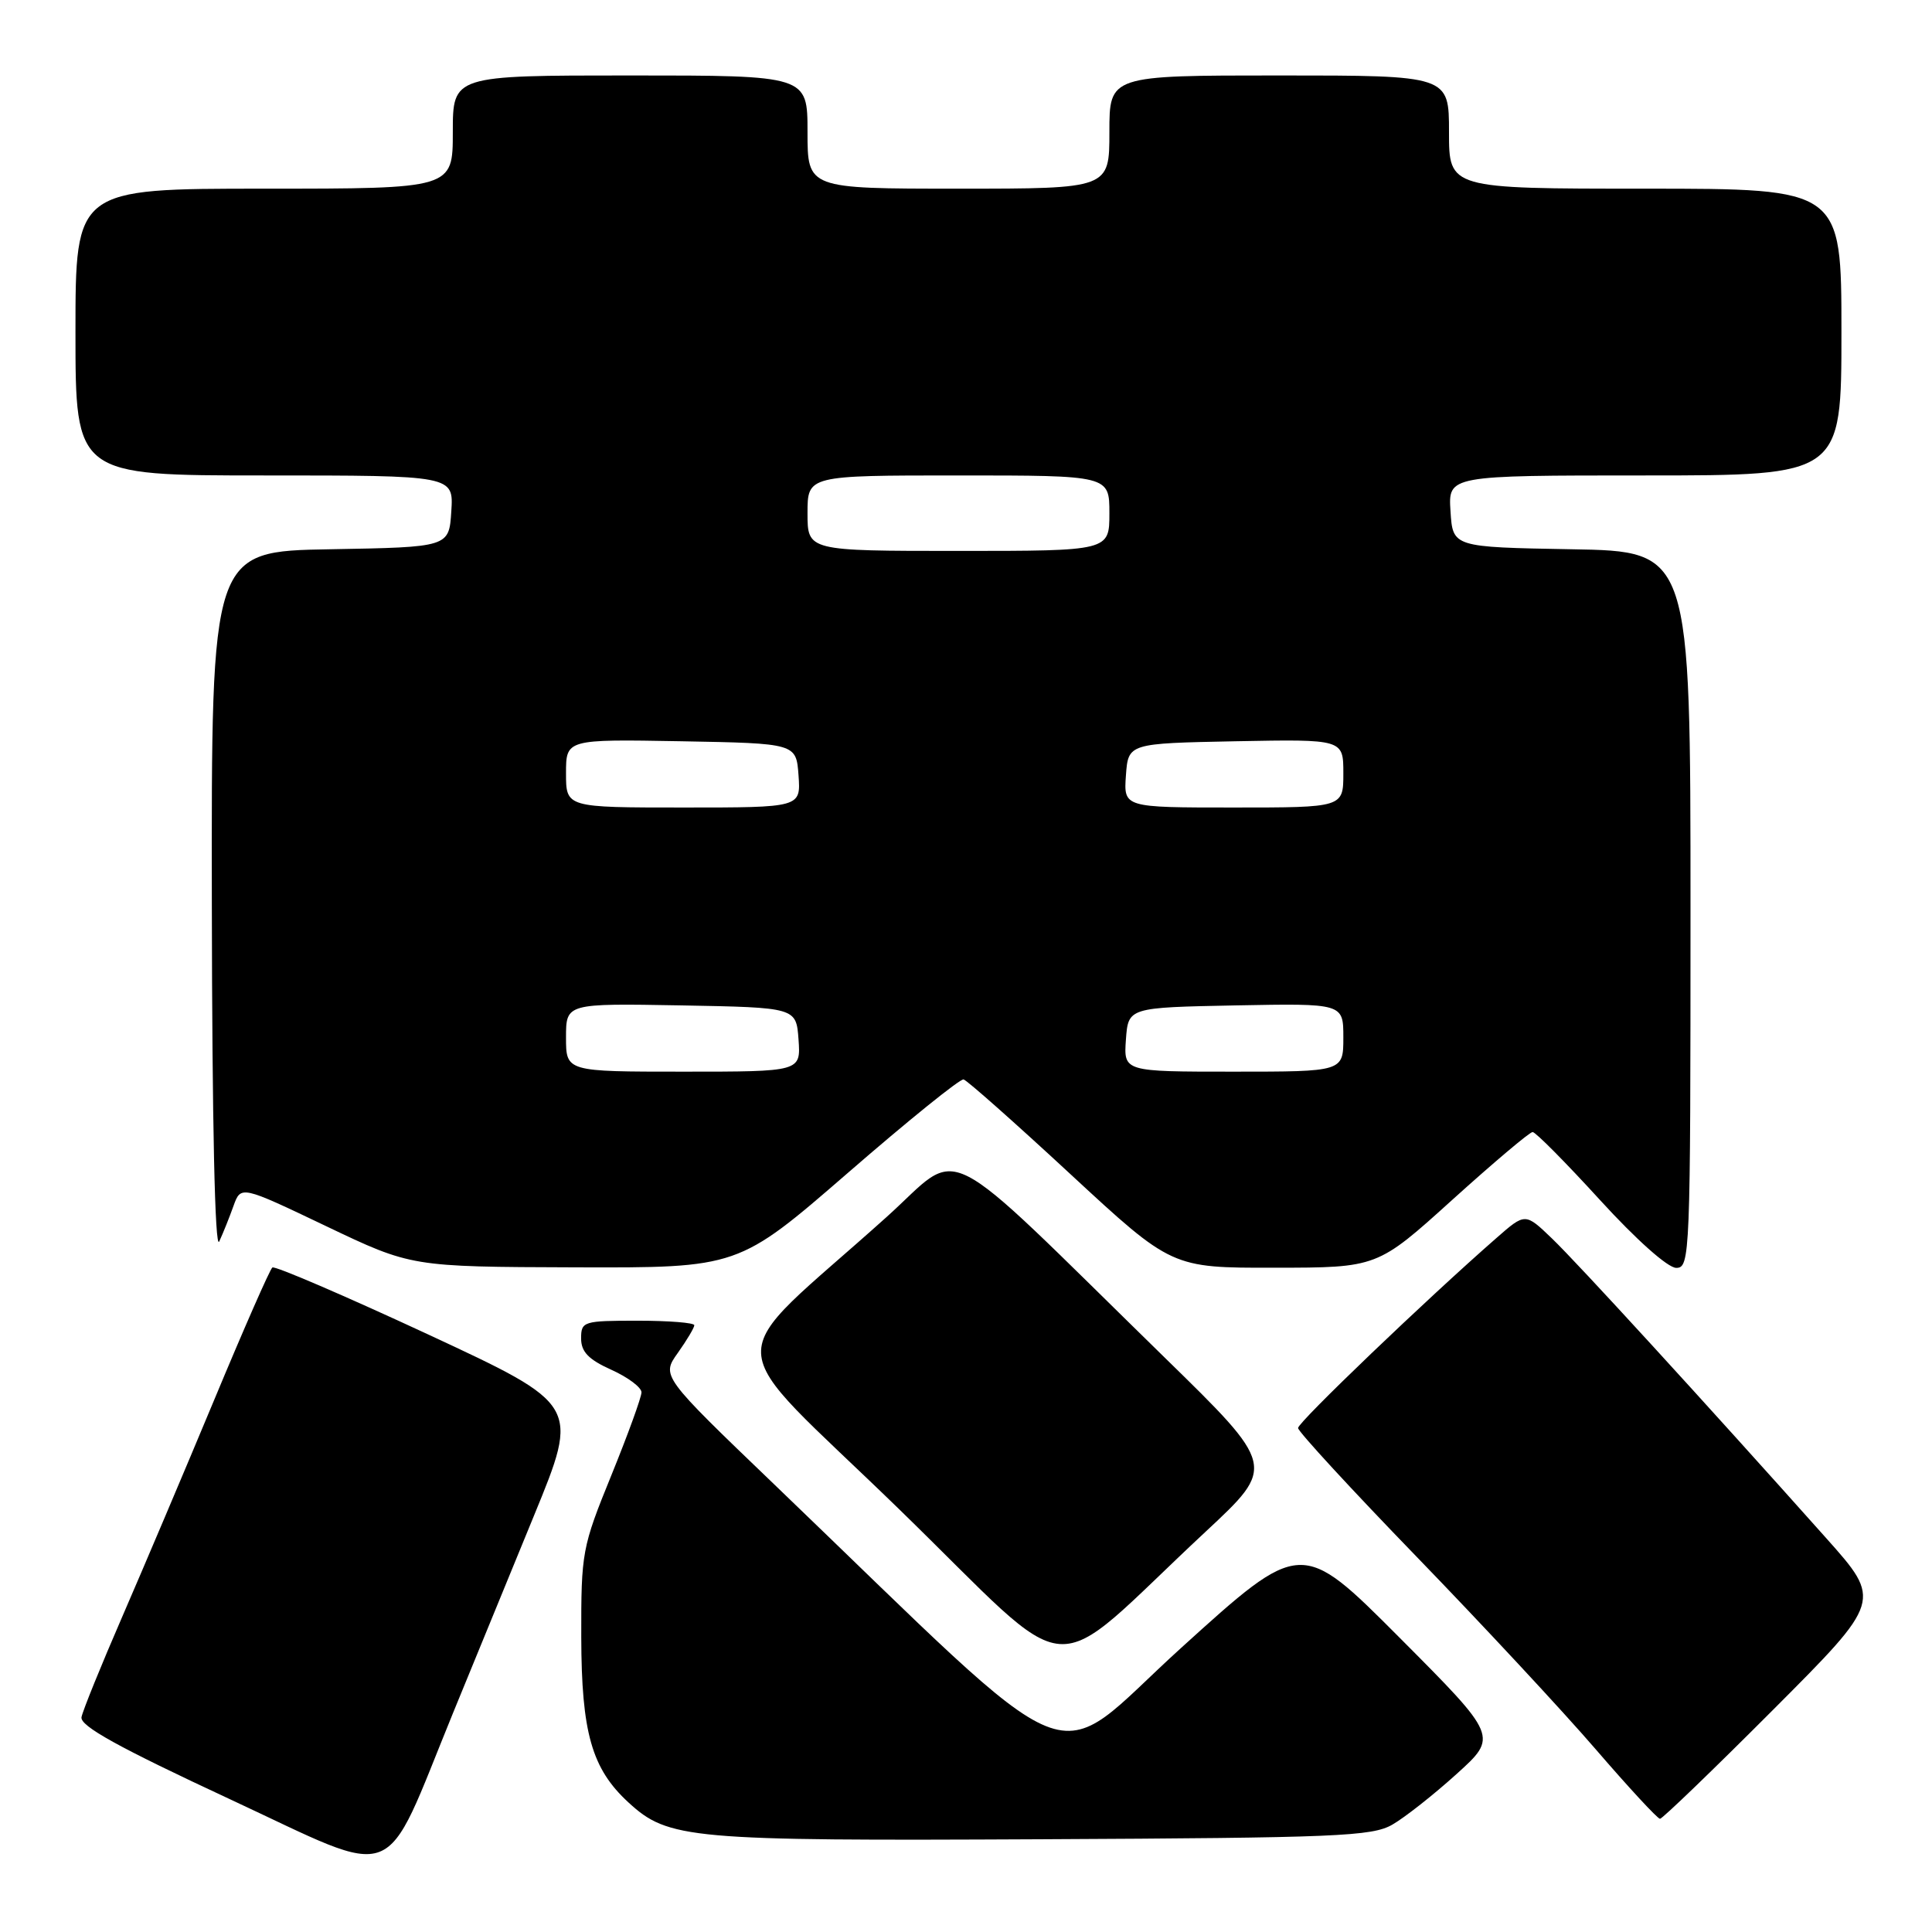 <?xml version="1.0" encoding="UTF-8" standalone="no"?>
<!DOCTYPE svg PUBLIC "-//W3C//DTD SVG 1.1//EN" "http://www.w3.org/Graphics/SVG/1.1/DTD/svg11.dtd" >
<svg xmlns="http://www.w3.org/2000/svg" xmlns:xlink="http://www.w3.org/1999/xlink" version="1.1" viewBox="0 0 256 256">
 <g >
 <path fill="currentColor"
d=" M 60.02 227.00 C 62.61 220.68 67.44 208.90 70.76 200.82 C 76.78 186.15 76.78 186.15 56.73 176.82 C 45.70 171.70 36.41 167.70 36.09 167.95 C 35.76 168.20 32.30 176.08 28.40 185.45 C 24.49 194.83 19.00 207.77 16.20 214.22 C 13.40 220.67 10.97 226.65 10.80 227.53 C 10.58 228.70 15.65 231.51 30.50 238.42 C 53.35 249.06 50.56 250.14 60.02 227.00 Z  M 184.50 241.77 C 186.15 240.82 189.97 237.81 193.00 235.07 C 198.50 230.10 198.50 230.10 185.46 217.01 C 172.42 203.93 172.42 203.93 156.49 218.37 C 138.61 234.58 144.55 236.97 102.57 196.67 C 87.63 182.33 87.63 182.33 89.82 179.26 C 91.02 177.57 92.00 175.92 92.00 175.60 C 92.00 175.27 88.62 175.00 84.50 175.00 C 77.30 175.00 77.00 175.09 77.00 177.35 C 77.00 179.12 77.98 180.14 81.00 181.50 C 83.20 182.49 85.00 183.84 85.00 184.49 C 85.00 185.14 83.20 190.09 81.00 195.50 C 77.12 205.03 77.00 205.68 77.02 216.92 C 77.05 229.58 78.41 234.36 83.26 238.82 C 88.56 243.70 91.26 243.94 138.00 243.71 C 177.13 243.52 181.80 243.33 184.50 241.77 Z  M 234.95 226.55 C 249.37 212.10 249.37 212.10 241.97 203.80 C 225.75 185.62 209.00 167.32 205.64 164.10 C 202.10 160.70 202.10 160.70 198.30 164.03 C 189.08 172.09 172.00 188.44 172.00 189.22 C 172.00 189.68 179.09 197.38 187.75 206.32 C 196.41 215.26 207.07 226.72 211.44 231.79 C 215.81 236.86 219.64 241.00 219.96 241.00 C 220.27 241.00 227.02 234.50 234.95 226.55 Z  M 159.78 202.93 C 169.06 194.28 169.06 194.28 154.28 179.84 C 123.76 150.01 127.75 152.02 117.50 161.24 C 95.13 181.35 94.93 176.44 119.10 199.94 C 143.33 223.50 138.11 223.12 159.78 202.93 Z  M 112.34 155.42 C 120.32 148.49 127.22 142.92 127.68 143.03 C 128.13 143.14 134.52 148.80 141.88 155.62 C 155.26 168.00 155.26 168.00 168.88 167.98 C 182.50 167.97 182.50 167.97 192.44 158.98 C 197.91 154.04 202.69 150.00 203.08 150.00 C 203.47 150.00 207.48 154.05 212.00 159.00 C 216.81 164.27 221.00 168.00 222.11 168.00 C 223.94 168.00 224.00 166.43 224.00 120.53 C 224.00 73.05 224.00 73.05 208.25 72.78 C 192.50 72.50 192.50 72.50 192.20 67.75 C 191.89 63.00 191.89 63.00 217.95 63.00 C 244.00 63.00 244.00 63.00 244.00 44.00 C 244.00 25.00 244.00 25.00 218.00 25.00 C 192.00 25.00 192.00 25.00 192.00 17.50 C 192.00 10.00 192.00 10.00 169.50 10.00 C 147.00 10.00 147.00 10.00 147.00 17.50 C 147.00 25.00 147.00 25.00 127.00 25.00 C 107.00 25.00 107.00 25.00 107.00 17.50 C 107.00 10.00 107.00 10.00 83.50 10.00 C 60.00 10.00 60.00 10.00 60.00 17.50 C 60.00 25.00 60.00 25.00 35.00 25.00 C 10.00 25.00 10.00 25.00 10.00 44.00 C 10.00 63.00 10.00 63.00 35.05 63.00 C 60.11 63.00 60.11 63.00 59.80 67.75 C 59.50 72.50 59.50 72.50 43.75 72.78 C 28.00 73.05 28.00 73.05 28.07 119.78 C 28.11 148.93 28.48 165.75 29.05 164.50 C 29.56 163.40 30.41 161.28 30.94 159.79 C 31.92 157.08 31.92 157.08 43.21 162.47 C 54.50 167.86 54.50 167.86 76.17 167.93 C 97.83 168.00 97.83 168.00 112.34 155.42 Z  M 75.00 137.47 C 75.00 132.95 75.00 132.95 90.25 133.22 C 105.50 133.50 105.50 133.50 105.81 137.75 C 106.11 142.00 106.11 142.00 90.56 142.00 C 75.00 142.00 75.00 142.00 75.00 137.47 Z  M 149.19 137.75 C 149.50 133.50 149.50 133.50 163.75 133.22 C 178.00 132.95 178.00 132.95 178.00 137.47 C 178.00 142.00 178.00 142.00 163.44 142.00 C 148.89 142.00 148.89 142.00 149.19 137.75 Z  M 75.00 102.47 C 75.00 97.95 75.00 97.95 90.25 98.22 C 105.50 98.50 105.50 98.50 105.81 102.75 C 106.11 107.00 106.11 107.00 90.56 107.00 C 75.00 107.00 75.00 107.00 75.00 102.47 Z  M 149.19 102.75 C 149.50 98.50 149.50 98.50 163.75 98.22 C 178.00 97.95 178.00 97.95 178.00 102.47 C 178.00 107.00 178.00 107.00 163.44 107.00 C 148.89 107.00 148.89 107.00 149.19 102.75 Z  M 107.00 68.00 C 107.00 63.00 107.00 63.00 127.00 63.00 C 147.00 63.00 147.00 63.00 147.00 68.00 C 147.00 73.00 147.00 73.00 127.00 73.00 C 107.00 73.00 107.00 73.00 107.00 68.00 Z "/>
</g>
</svg>